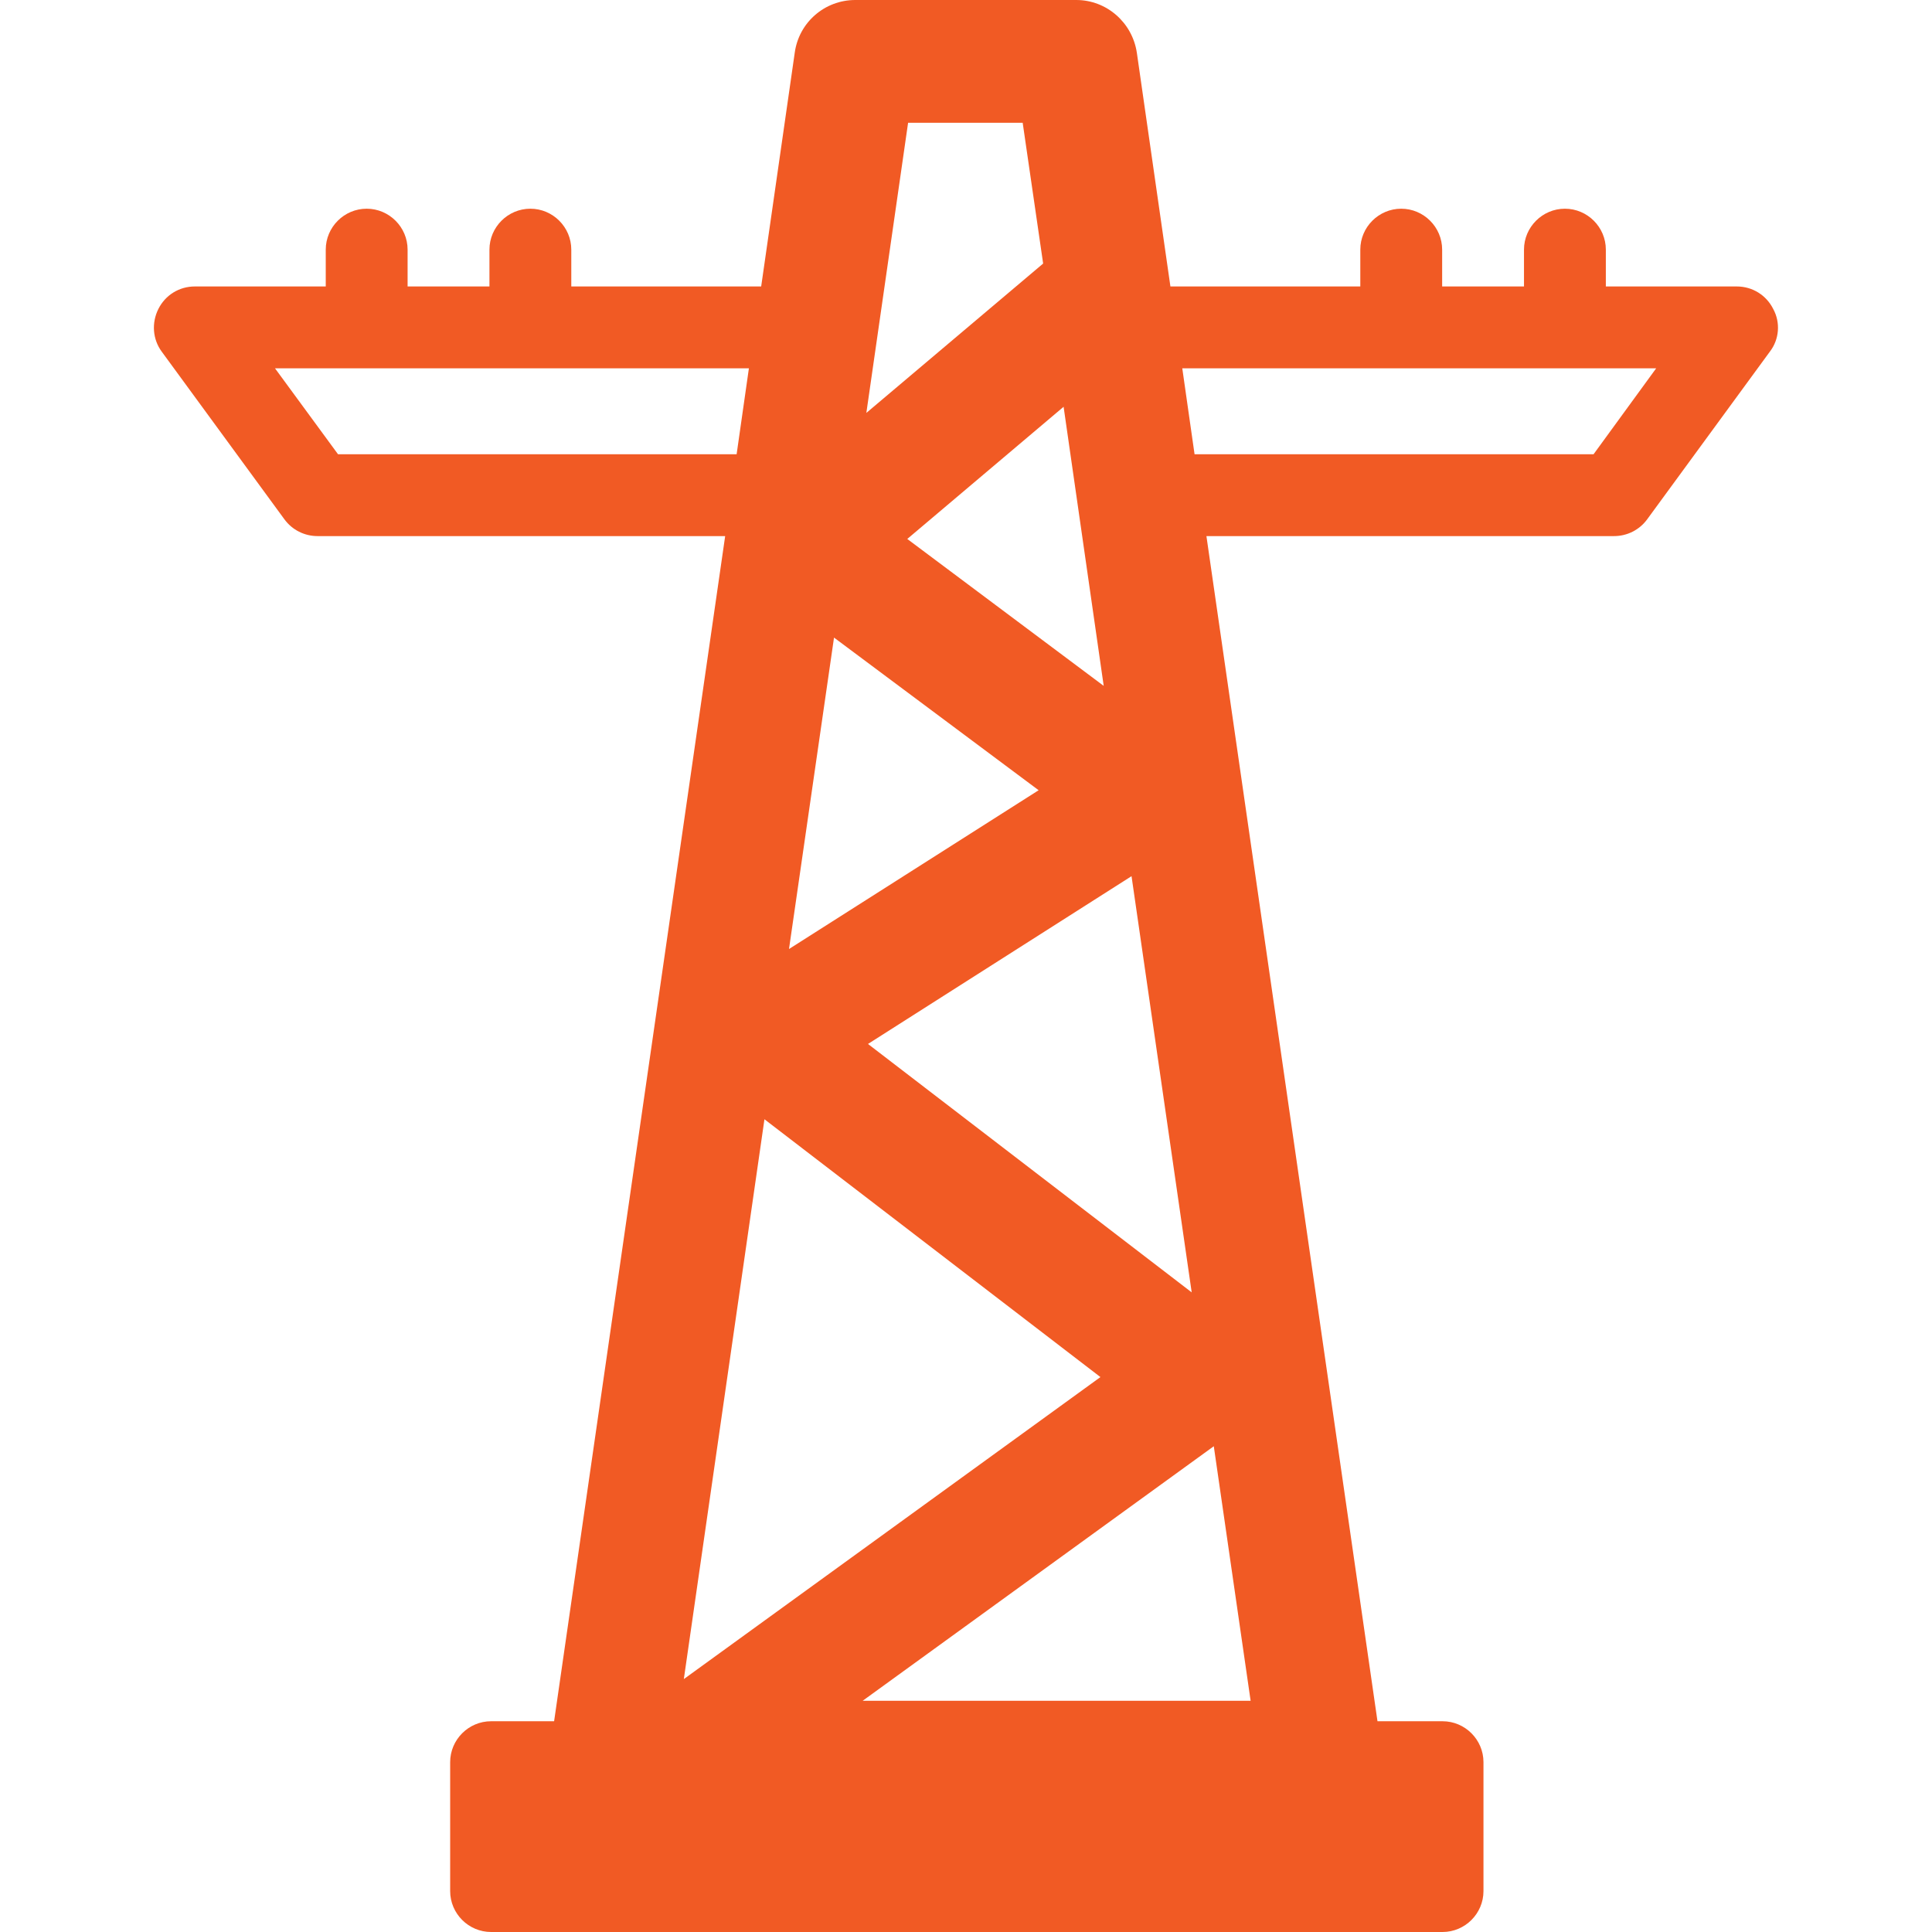 <?xml version="1.0" encoding="utf-8"?>
<!-- Generator: Adobe Illustrator 19.1.1, SVG Export Plug-In . SVG Version: 6.00 Build 0)  -->
<svg version="1.1" id="Capa_1" xmlns="http://www.w3.org/2000/svg" xmlns:xlink="http://www.w3.org/1999/xlink" x="0px" y="0px"
	 viewBox="-243 44.9 472.1 472.1" style="enable-background:new -243 44.9 472.1 472.1;" xml:space="preserve">
<style type="text/css">
	.st0{fill:#F15A24;}
</style>
<g>
	<path class="st0" d="M190.3,120.4c-1.7-3.4-5.1-5.5-8.9-5.5h-32v-9c0-5.5-4.5-10-10-10s-10,4.5-10,10v9h-20v-9c0-5.5-4.5-10-10-10
		s-10,4.5-10,10v9H43l-8.2-57.1c-1.1-7.4-7.4-12.9-14.8-12.9h-54c-7.5,0-13.8,5.5-14.8,12.9l-8.2,57.1h-46.4v-9c0-5.5-4.5-10-10-10
		s-10,4.5-10,10v9h-20v-9c0-5.5-4.5-10-10-10s-10,4.5-10,10v9h-32c-3.8,0-7.2,2.1-8.9,5.5c-1.7,3.4-1.4,7.4,0.8,10.4l30,41
		c1.9,2.6,4.9,4.1,8.1,4.1h99.6l-41.8,289.6H-123c-5.5,0-10,4.5-10,10V507c0,5.5,4.5,10,10,10h232.5c5.5,0,10-4.5,10-10v-31.5
		c0-5.5-4.5-10-10-10H93.6L51.8,175.9h99.6c3.2,0,6.2-1.5,8.1-4.1l30-41C191.8,127.8,192.1,123.7,190.3,120.4z M-39.2,200.7l50,37.3
		l-61,38.8L-39.2,200.7z M-56.2,318.4l82.1,63l-101.8,73.8L-56.2,318.4z M53.6,398.3l9,62.2h-94.8L53.6,398.3z M-30.9,300l64.4-41
		l14.7,101.7L-30.9,300z M-21.3,176.6l38.2-32.3l9.8,68.2L-21.3,176.6z M6.9,74.9l5,34.4l-43.2,36.5l10.2-70.9H6.9z M-160.4,155.9
		l-15.4-21h115.8l-3,21H-160.4z M146.4,155.9H48.9l-3-21h115.8L146.4,155.9z"/>
</g>
</svg>
